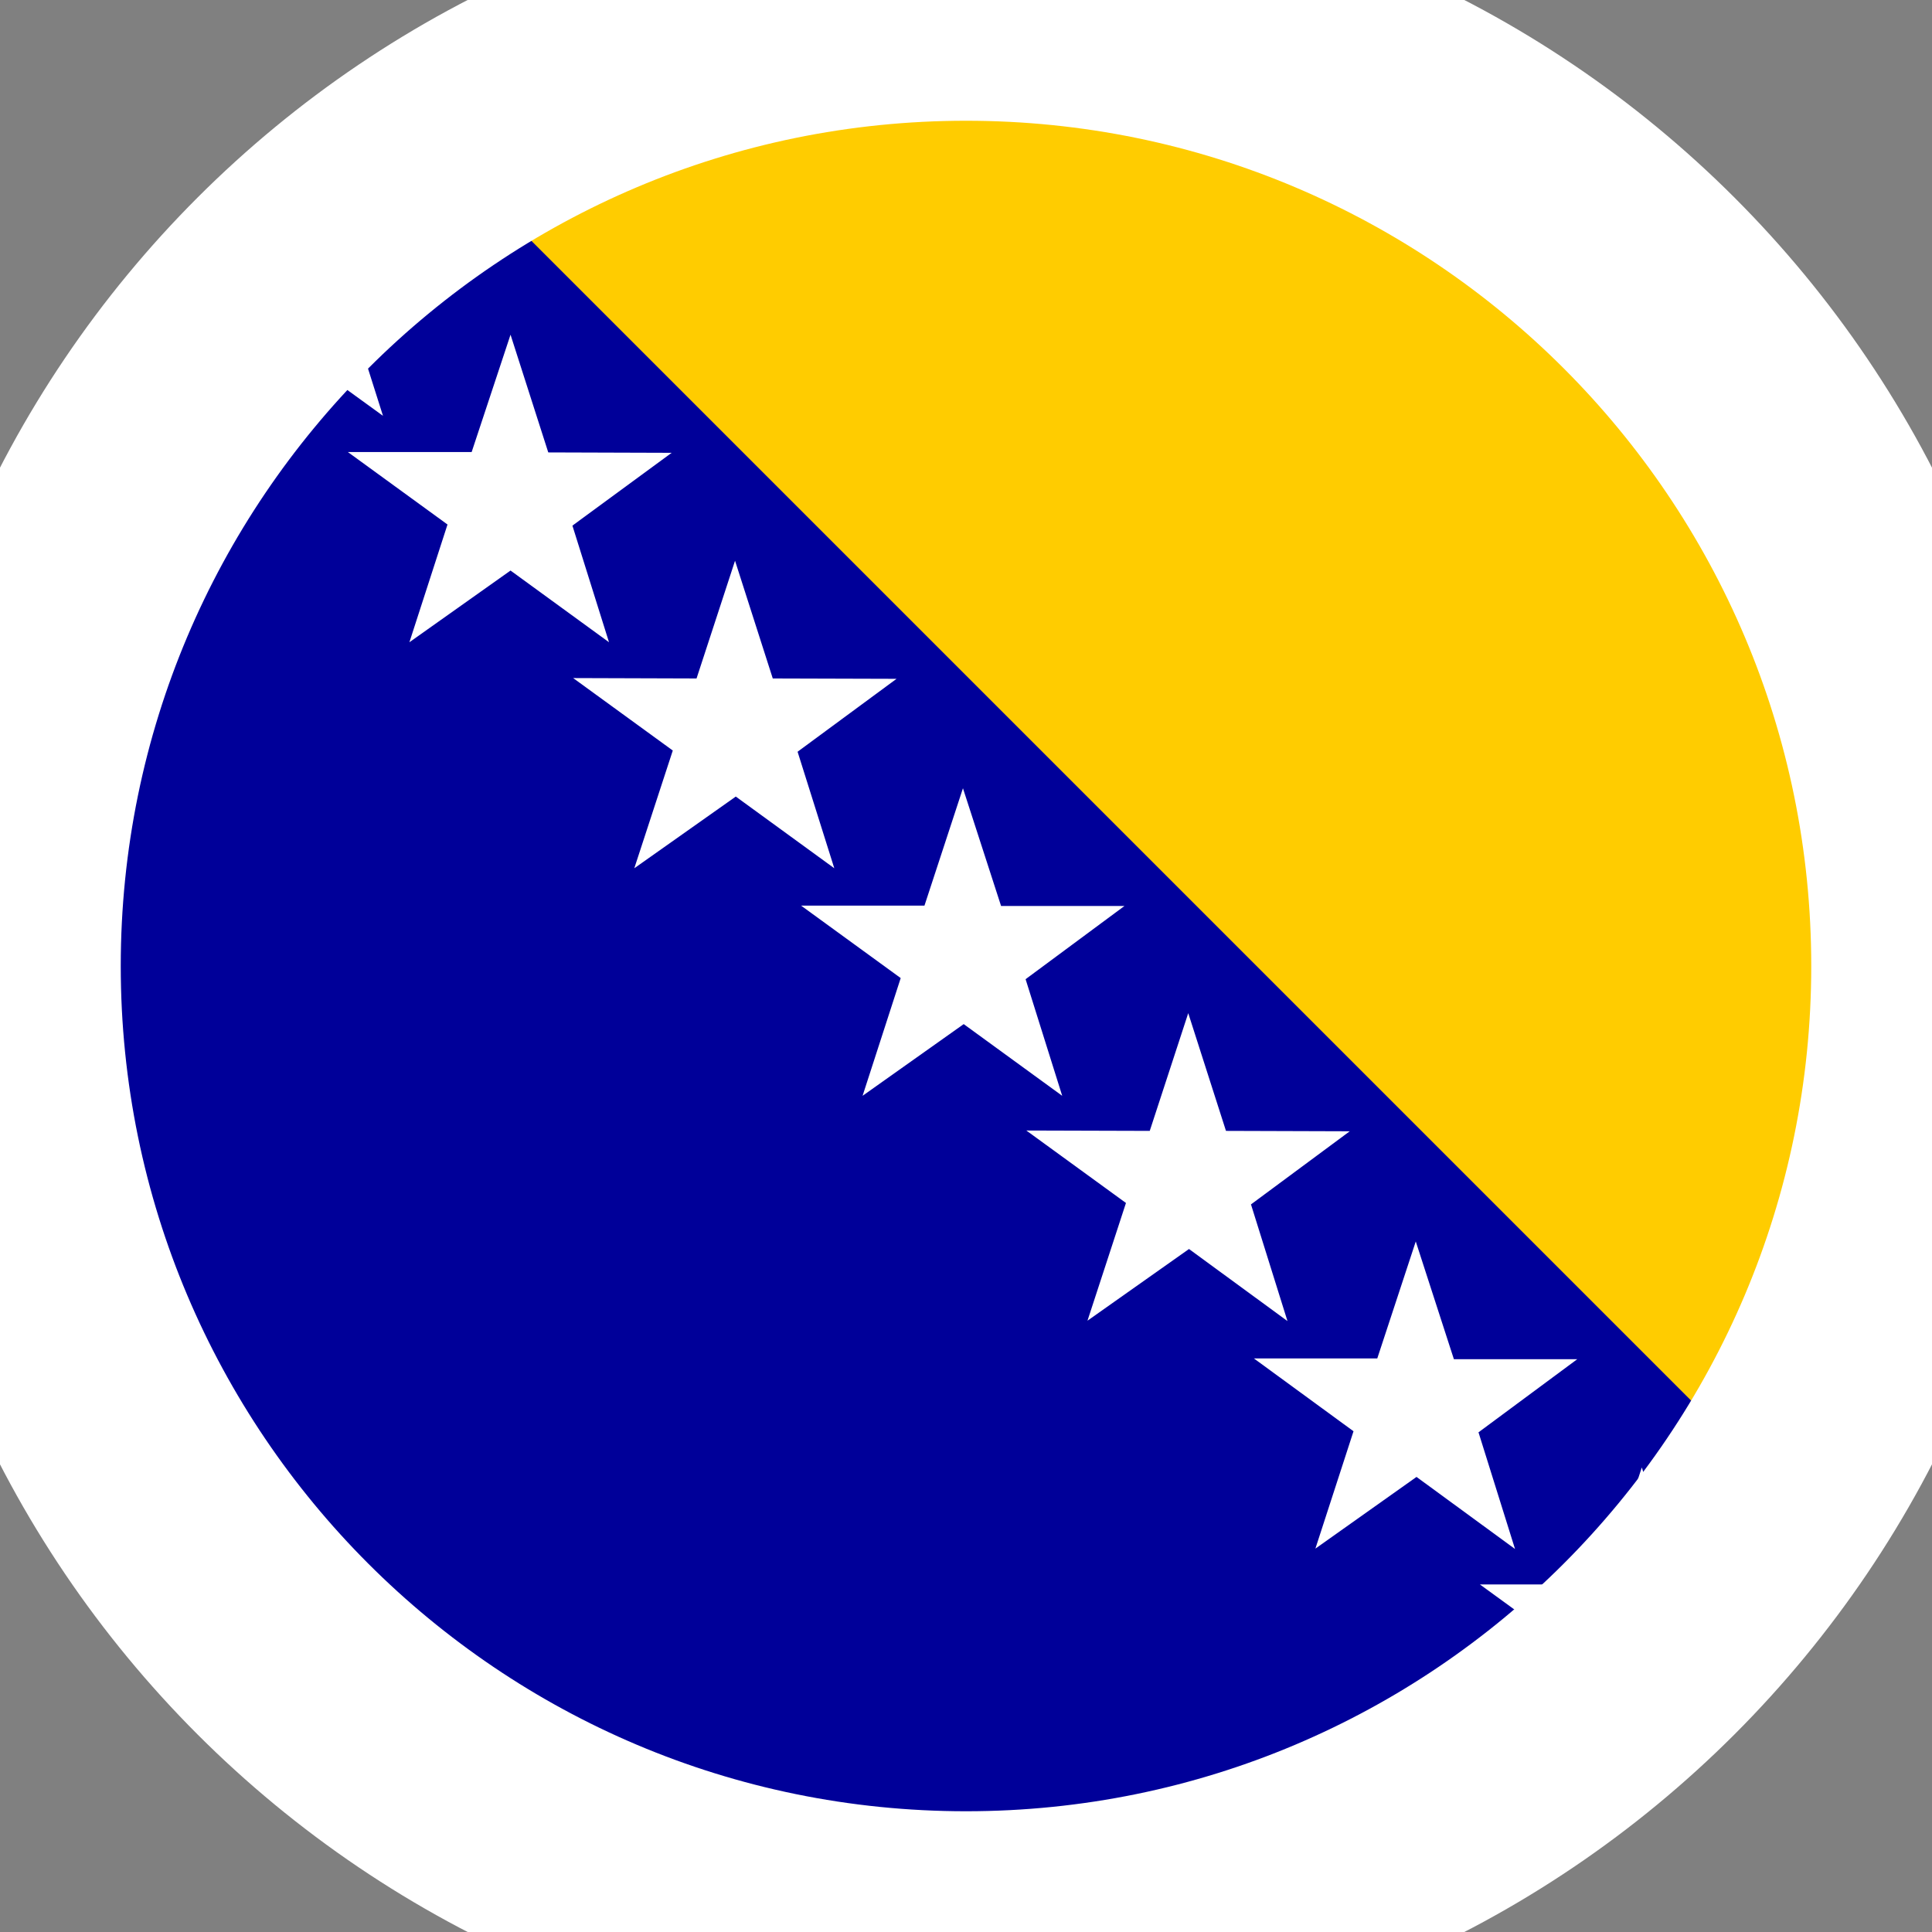<svg width="64" height="64" viewBox="0 0 64 64" fill="none" xmlns="http://www.w3.org/2000/svg">
<rect x="0" y="0" width="64" height="64" fill="#808080" stroke="none"/>
<g clip-path="url(#clip0)">
<path fill-rule="evenodd" clip-rule="evenodd" d="M0 0H64V64H0V0Z" fill="#000099"/>
<path fill-rule="evenodd" clip-rule="evenodd" d="M9.625 0L64.25 54.625V0H9.625Z" fill="#FFCC00"/>
<path fill-rule="evenodd" clip-rule="evenodd" d="M57.674 58.8L54.412 56.412L51.049 58.787L52.324 54.887L49.024 52.487H53.112L54.387 48.612L55.637 52.5L59.737 52.512L56.462 54.937L57.674 58.8ZM67.262 60.1H63.174L61.924 56.2L60.649 60.087H56.549L59.849 62.487L58.587 66.387L61.937 64.012L65.212 66.387L63.987 62.525L67.262 60.1ZM48.974 47.45L52.249 45.025H48.162L46.899 41.125L45.624 45H41.537L44.837 47.412L43.574 51.3L46.924 48.925L50.187 51.312L48.974 47.437V47.45ZM41.437 39.9L44.712 37.475L40.612 37.462L39.362 33.562L38.087 37.462L33.999 37.45L37.299 39.85L36.024 43.75L39.387 41.375L42.649 43.762L41.437 39.887V39.9ZM33.974 32.437L37.249 30.012H33.162L31.899 26.112L30.624 30H26.537L29.837 32.4L28.574 36.3L31.924 33.925L35.187 36.3L33.974 32.437ZM26.424 24.9L29.699 22.487L25.599 22.475L24.349 18.575L23.074 22.475L18.987 22.462L22.287 24.862L21.012 28.762L24.374 26.387L27.637 28.762L26.424 24.912V24.9ZM18.962 17.412L22.249 15L18.162 14.987L16.912 11.087L15.624 14.975H11.524L14.824 17.375L13.562 21.275L16.912 18.9L20.174 21.275L18.962 17.412ZM11.462 9.912L14.749 7.5L10.662 7.487L9.412 3.587L8.124 7.475H4.024L7.324 9.875L6.062 13.775L9.412 11.4L12.687 13.775L11.462 9.912ZM3.962 2.412L7.249 -9.87053e-05L3.149 -0.013L1.899 -3.913L0.599 -0.025H-3.488L-0.176 2.375L-1.438 6.275L1.912 3.9L5.174 6.275L3.962 2.412Z" fill="white"/>
</g>
<path d="M32 60C16.536 60 4 47.464 4 32H-4C-4 51.882 12.118 68 32 68V60ZM60 32C60 47.464 47.464 60 32 60V68C51.882 68 68 51.882 68 32H60ZM32 4C47.464 4 60 16.536 60 32H68C68 12.118 51.882 -4 32 -4V4ZM32 -4C12.118 -4 -4 12.118 -4 32H4C4 16.536 16.536 4 32 4V-4Z" fill="white"/>
<defs>
<clipPath id="clip0">
<path d="M0 32C0 14.327 14.327 0 32 0V0C49.673 0 64 14.327 64 32V32C64 49.673 49.673 64 32 64V64C14.327 64 0 49.673 0 32V32Z" fill="white"/>
</clipPath>
</defs>
</svg>
